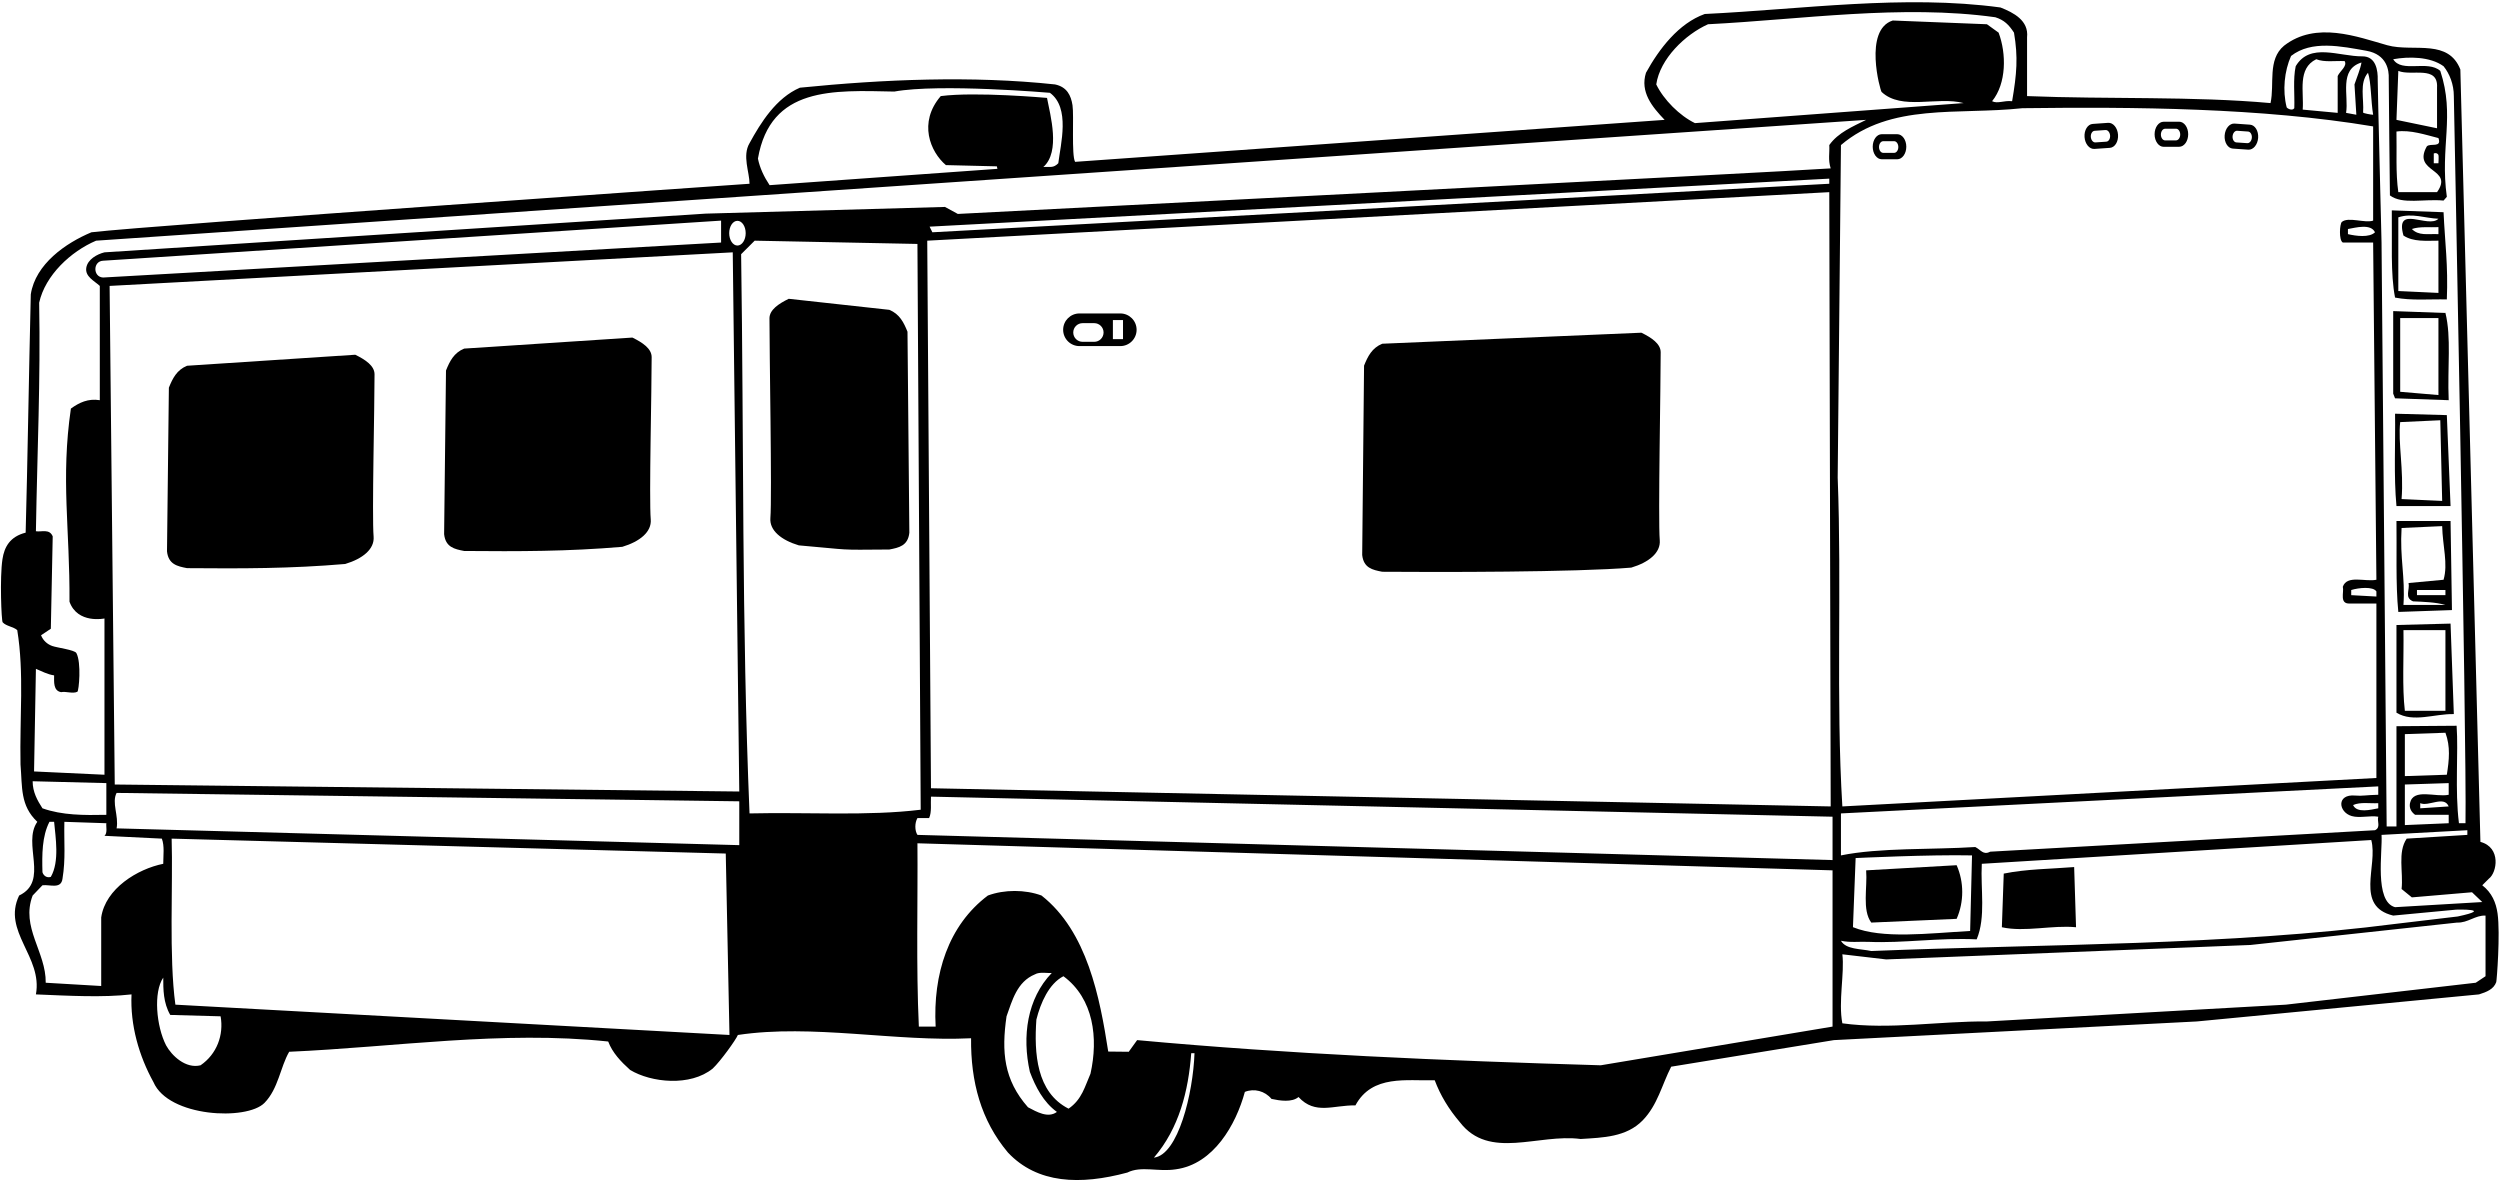 <?xml version="1.0" encoding="UTF-8"?>
<svg xmlns="http://www.w3.org/2000/svg" xmlns:xlink="http://www.w3.org/1999/xlink" width="536pt" height="253pt" viewBox="0 0 536 253" version="1.1">
<g id="surface1">
<path style=" stroke:none;fill-rule:nonzero;fill:rgb(0%,0%,0%);fill-opacity:1;" d="M 535.477 195.852 C 535.148 193.512 534.262 191.406 532.199 189.801 L 533.602 188.398 C 535.355 187.117 536.301 181.699 531.801 180.5 L 527.5 14.898 C 526.234 11.672 523.832 10.699 521.074 10.391 C 518.078 10.051 514.66 10.5 511.816 9.695 C 505.418 7.891 496.551 4.473 489.699 9.801 C 486.102 12.801 487.699 18 486.801 22.102 C 470.301 20.602 451.898 21.301 434.602 20.602 L 434.602 8 C 435 4.398 431.699 2.699 428.898 1.602 C 408.199 -1.199 386.398 2 365.5 3 C 359.898 5 355.699 10.5 352.898 15.602 C 351.602 19.699 354.199 22.898 356.898 25.699 L 230.5 34.699 C 229.699 33.301 230.281 24.742 229.945 22.566 C 229.621 20.461 228.758 18.641 226.199 18.102 C 208.398 16.199 189.5 17 171.5 18.801 C 166.398 21 163.102 26.301 160.699 30.699 C 159.102 33.398 160.699 36.898 160.699 39.398 C 160.699 39.398 32.301 48.301 19.602 49.801 C 14.102 52.102 7.602 56.602 6.602 63.102 C 6.199 79.699 5.898 99.801 5.5 114.199 C 2.164 115.043 0.93 117.227 0.527 119.895 C -0.074 123.867 0.305 133.129 0.57 133.422 C 1.348 134.277 2.883 134.355 3.699 135.102 C 5.199 144.301 4.199 153.801 4.398 163.898 C 4.801 168.801 4.301 172.699 8 176.199 C 4.699 180.898 10.602 188.898 4.102 192 C 0.398 199.699 9.199 205.102 7.699 213.199 C 14.898 213.5 22 213.898 28.199 213.199 C 27.898 219.801 29.801 226.398 32.898 232 C 36.129 239.531 52.934 240.312 56.703 236.461 C 59.684 233.414 60.082 228.812 62 225.5 C 84.699 224.5 107.699 220.898 130.398 223.301 C 131.301 225.699 133.102 227.602 135.102 229.398 C 139.605 232.117 148 233 152.801 229.102 C 154.5 227.5 157.801 222.898 158.199 221.898 C 174.199 219.5 192 223.398 208.199 222.602 C 208.102 231.898 210.301 240.199 216.102 247.102 C 222.398 253.801 231.605 254.117 241.699 251.398 C 244.699 249.898 248.301 251.301 252.102 250.699 C 260.199 249.602 265 241.102 266.898 234.102 C 268.898 233.301 271.199 233.898 272.602 235.602 C 274.398 236 277 236.398 278.398 235.199 C 282 239.102 285.898 236.898 290.602 237 C 294.199 230.301 301.699 231.801 307.602 231.602 C 308.801 234.801 310.602 237.801 313 240.602 C 319.301 248.801 329.801 243 338.898 244.199 C 343.699 243.898 348.699 243.801 352.199 240.199 C 355.398 236.898 356.301 232.602 358.301 228.699 L 393.199 223 L 471 219 L 531.5 213.199 C 533.105 212.691 534.641 212.113 535.195 210.562 C 535.301 210.277 536.09 200.211 535.477 195.852 Z M 514.898 190.602 L 517.102 192.398 L 530 191.301 L 532.199 193.398 L 513.5 194.5 C 509 193.301 510.855 182.492 510.602 179 L 529 178 L 529 179 L 516 179.801 C 514 182.699 515.301 187 514.898 190.602 Z M 509.898 168.602 L 509.898 170.398 C 507.273 170.453 506.473 170.703 504.961 170.566 C 500.895 170.199 501.32 174.117 504.203 174.961 C 505.906 175.457 508.102 174.801 509.898 175.102 C 509.602 176.102 510.5 177.398 509.199 178 L 426.699 182.602 C 425.199 183.398 424.699 182.199 423.5 181.602 C 414.301 182.199 403 181.699 394.699 183.398 L 394.699 174.398 Z M 509.5 127.898 L 504.102 127.602 L 504.102 126.5 C 505.699 126 508.801 125.699 509.5 126.801 Z M 509.898 172.199 L 509.898 173.301 C 508.301 173.602 505.301 174.398 504.5 172.602 C 506.102 171.898 508.102 172.301 509.898 172.199 Z M 422.801 183.398 L 422.398 199.602 C 413.398 200.102 403.602 201.367 397.273 198.785 L 397.848 183.969 C 397.848 183.969 413.801 183.199 422.801 183.398 Z M 400.594 201.934 C 408.172 202.258 415.605 201.004 423.801 201.398 C 425.801 196.602 424.602 190.602 424.898 185.199 L 508.398 180.102 C 509.898 185.602 504.801 194.301 513.102 196.301 L 526.598 195.027 C 526.598 195.027 534.938 194.785 526.945 196.492 C 520.105 197.297 515.133 197.887 513.992 198.031 C 477.637 202.719 438.625 202.387 401.199 203.898 C 398.898 203.398 395.801 203.602 394.699 201.699 C 396.684 202.129 398.645 201.852 400.594 201.934 Z M 525 167.898 L 525 170.398 C 522.199 171 517.398 168.898 516.699 172.199 C 516.5 173.301 517 174.102 517.801 174.699 L 525 174.699 L 525 176.5 L 515.602 176.898 L 515.602 168.199 Z M 515.602 166.398 C 515.602 163.5 515.602 160.898 515.602 157.398 L 524.301 157.102 C 525.398 160.102 525.102 162.898 524.602 166.102 Z M 525 172.898 L 518.898 173.301 L 518.898 172.199 C 520.699 173 524 170.5 525 172.898 Z M 491.199 12 C 495.586 8.559 501.973 9.93 507.363 10.887 C 511.801 11.676 512.215 15.141 512.145 16.82 C 512.121 17.383 512.398 41.898 512.398 41.898 C 515.102 43.898 519.602 42.602 523.898 43 L 524.602 42.199 C 523.102 31.398 526.398 24.898 523.199 15.199 C 520.5 12.801 514.898 15.699 513.102 12.699 C 516.398 12.102 521 12.102 523.898 14.199 C 525.199 15.801 526.102 18.102 526.102 20.602 C 526.102 20.602 528.898 159.5 528.602 176.5 L 527.199 176.5 C 526.301 169.398 527.105 161.367 526.699 155.602 L 513.801 155.699 C 513.801 163.5 513.801 170.898 513.801 177.199 L 511.699 177.199 L 510.602 52 C 510.602 52 509.758 18.023 509.781 17.121 C 509.832 15.16 509.445 12.059 506.48 12.082 C 501.523 12.121 495.242 9.035 492.199 14.199 C 491.602 17 492 20.199 491.898 23.199 C 491.398 23.898 490.305 23.168 490.262 23.004 C 489.34 19.41 489.766 15.25 491.199 12 Z M 522.801 29.602 C 523.602 31.801 521 30.602 520.301 31.398 C 517.102 37.102 526.199 36 522.5 41.199 L 514.199 41.199 C 513.602 37 513.898 32.5 513.801 28.199 C 516.801 27.801 520 28.898 522.801 29.602 Z M 513.801 25.699 L 514.199 15.199 C 517 16.398 522.801 13.898 522.5 18.801 C 522.5 21.699 522.5 25.102 522.5 27.5 Z M 522.801 35 L 521.801 35 L 521.801 32.898 C 522.234 32.715 522.629 32.875 522.797 33.211 C 522.898 33.422 522.801 35 522.801 35 Z M 507.699 15.602 C 508.398 17.699 508.301 21.602 508.801 24.602 C 508.398 24.602 506.637 24.281 506.648 24.121 C 506.871 21.215 505.805 17.777 507.699 15.602 Z M 509.199 49.801 C 508 51 505.102 50.602 503.398 50.199 L 503.398 49.102 C 505.102 48.801 508.301 47.898 509.199 49.801 Z M 505.199 24.602 L 503 24.199 C 503.602 20.5 501.398 14.898 506.301 13.398 C 506.102 14.699 505.301 16.602 504.801 18.102 Z M 496.602 12.699 C 498.398 13.398 500.602 13 502.699 13.102 C 503.301 14.199 501.699 15.199 501.199 16.301 L 501.199 24.199 L 493.699 23.5 C 494 19.699 492.5 14.699 496.602 12.699 Z M 355.102 18.102 C 355.898 12.602 361.301 7.398 366.199 5.199 C 386.102 4.199 407.699 0.898 427.801 3.699 C 429.699 4.301 430.699 5.301 431.801 7 C 432.699 12.301 432.398 15.801 431.398 21.699 C 429.602 21.5 428.301 22.301 427.102 21.699 C 430.199 17.898 430.199 11.5 428.5 7 L 426 5.199 L 405.801 4.398 C 399.5 6.398 403.129 19.438 403.414 19.711 C 407.73 23.758 415.375 20.602 421 22.102 L 363.398 26.398 C 360.102 24.801 356.699 21.398 355.102 18.102 Z M 191.73 19.633 C 201.48 17.867 225.102 19.898 225.102 19.898 C 229.5 23.102 227.398 30.898 226.898 35 C 225.801 36.102 225.199 35.699 223.699 35.801 C 227.398 32.5 225.18 24.695 224.48 20.992 C 224.48 20.992 209.23 19.617 201.699 20.602 C 196.816 26.27 199.449 32.562 202.801 35.398 L 213.727 35.664 L 213.844 36.199 L 165 39.699 C 163.801 37.898 162.898 36 162.5 34 C 165.191 18.5 178.637 19.363 191.73 19.633 Z M 7 167.5 L 22.801 167.898 L 22.801 174.699 C 18 174.801 13.301 174.801 9.102 173.301 C 8 171.602 7 169.801 7 167.5 Z M 10.898 188 C 10 188.301 9.301 187.699 9.102 187 C 9 183.199 9 179.301 10.602 176.199 L 11.602 176.199 C 11.898 179.5 12.801 184.699 10.898 188 Z M 21.699 196.699 L 21.699 211.398 L 9.801 210.699 C 9.898 204.102 4.398 198.801 7 192 L 9.102 189.801 C 10.699 189.602 13.102 190.699 13.398 188.398 C 14.102 184.102 13.699 180.699 13.801 176.199 L 22.801 176.5 C 22.699 177.199 23.102 178.602 22.398 179.199 L 34.699 179.801 C 35.301 181.398 35 183.398 35 185.199 C 29.5 186.301 22.602 190.5 21.699 196.699 Z M 22.102 59.5 C 19.898 59.398 19.898 56 22.102 55.898 L 154.602 47.301 L 154.602 52 Z M 43 228.398 C 39.801 229.199 36.805 226.32 35.605 224.117 C 33.508 220.02 32.855 212.742 35 209.602 C 35 212.102 35 215 36.5 217.602 L 47.301 217.898 C 48 221.898 46.5 226 43 228.398 Z M 37.602 215.398 C 36.199 205.102 37.102 189.801 36.801 179.801 L 155.602 183 L 156.398 221.898 Z M 158.5 181.199 L 25 177.602 C 25.5 174.898 23.898 172.102 25 170 C 25 170 157.398 171.801 158.5 171.801 Z M 24.602 168.199 L 23.5 61.301 L 157.102 54.102 L 158.5 169.699 Z M 156.34 49.992 C 156.34 48.527 157.129 47.344 158.105 47.344 C 159.082 47.344 159.875 48.527 159.875 49.992 C 159.875 51.457 159.082 52.645 158.105 52.645 C 157.129 52.645 156.34 51.457 156.34 49.992 Z M 160.699 174.398 C 159 133.5 159.5 94.898 158.898 54.5 L 161.801 51.602 L 196.699 52.301 L 197.398 173.602 C 186.102 175 172.898 174.102 160.699 174.398 Z M 220.398 237.398 C 215.199 231.5 214.699 225.5 215.801 217.898 C 217 214.602 218 210.5 221.898 208.898 C 222.898 208.301 224.699 208.699 225.5 208.602 C 220.199 214.102 219.102 222.199 220.801 229.801 C 222 233 223.699 236.301 226.602 238.398 C 224.699 239.801 222.301 238.398 220.398 237.398 Z M 233.801 230.199 C 232.602 232.898 232 235.699 229.102 237.699 C 222.199 234.199 221.699 225.801 222.199 218.602 C 223.102 215 224.898 210.898 228 209.301 C 234.5 214.102 235.5 222.602 233.801 230.199 Z M 247.398 248.199 C 252.801 241.898 254.801 233.898 255.398 225.801 L 256.102 225.801 C 255.801 234.398 252.605 247.617 247.398 248.199 Z M 392.898 220.102 L 343.199 228.398 C 309.301 227.398 276.398 226 243.801 223 L 242 225.5 L 237.605 225.453 C 235.805 213.852 233.102 199.699 223.301 192 C 219.801 190.699 215.301 190.699 211.801 192 C 203.301 198.398 200 208.898 200.602 220.102 L 197 220.102 C 196.398 207.199 196.801 193 196.699 180.801 L 392.898 186.602 Z M 392.898 184.398 L 196.699 179 C 196.102 178.102 196.102 176.398 196.699 175.398 L 199.199 175.398 C 199.801 174.102 199.5 172.301 199.602 170.801 L 392.898 175.102 Z M 392.199 41.199 L 392.5 172.898 L 199.602 169 L 198.801 51.602 Z M 199.305 48.594 L 392.199 38.301 L 392.199 39.398 L 199.898 49.801 Z M 392.199 31.102 C 392.301 32.801 391.898 34.199 392.5 36.102 C 383.645 36.766 205.355 45.867 205.355 45.867 L 202.605 44.367 L 151.301 45.801 L 22.398 54.102 C 20.801 54.5 18.801 55.602 18.5 57.398 C 18.199 59.301 20.199 60.199 21.398 61.301 L 21.398 85.801 C 18.898 85.398 17 86.301 15.199 87.602 C 13 102.699 15 113.398 14.898 129 C 16.621 133.824 22.398 132.602 22.398 132.602 L 22.398 166.102 L 7.301 165.398 L 7.699 143.398 C 8.898 143.898 10.199 144.602 11.602 144.801 C 11.602 146.199 11.398 148.102 13.102 148.398 C 14.148 148.176 15.594 148.793 16.586 148.316 C 16.918 148.156 17.477 142.055 16.375 140.016 C 16.008 139.336 12.25 138.875 11.199 138.5 C 10.148 138.125 9.25 137.352 8.801 136.199 L 10.898 134.801 L 11.301 115 C 10.602 113.301 8.898 114.102 7.699 113.898 C 8 96.199 8.699 81.898 8.398 64.898 C 9.699 59 15.199 53.898 20.602 51.602 L 400.102 25.699 C 397.301 27.102 394.102 28.398 392.199 31.102 Z M 394 102.398 L 394.699 31.102 C 405.398 22 419.699 24.699 433.602 23.199 C 457.5 22.898 484.898 23.102 508.801 27.102 L 508.801 47.301 C 507 47.898 503.457 46.418 502.094 47.582 C 501.637 47.969 501.398 51.5 502.301 52 L 508.801 52 L 509.5 124.301 C 507.102 124.801 503.199 123.199 502.301 125.801 C 502.602 127 501.5 129.5 503.801 129.398 L 509.5 129.398 L 509.5 166.801 L 395 172.898 C 393.602 149.898 394.898 125.699 394 102.398 Z M 532.898 209.301 L 530.801 210.699 L 490.102 215.398 L 426 219 C 416 218.898 405.102 220.801 395 219.398 C 394.102 214.801 395.5 208.602 395 204.602 L 404.398 205.699 L 482.5 202.602 L 526.801 197.801 C 529.102 197.898 530.699 196.199 532.898 196.301 L 532.898 209.301 "/>
<path style=" stroke:none;fill-rule:nonzero;fill:rgb(0%,0%,0%);fill-opacity:1;" d="M 401.199 197.801 L 419.5 197 C 421.102 193.398 421.102 189.102 419.5 185.5 L 400.102 186.602 C 400.398 190.301 399.199 195.102 401.199 197.801 "/>
<path style=" stroke:none;fill-rule:nonzero;fill:rgb(0%,0%,0%);fill-opacity:1;" d="M 445.102 198.801 L 444.699 185.898 C 439.699 186.301 434.5 186.301 429.602 187.301 L 429.199 198.801 C 434.102 199.898 440 198.301 445.102 198.801 "/>
<path style=" stroke:none;fill-rule:nonzero;fill:rgb(0%,0%,0%);fill-opacity:1;" d="M 513.5 63.801 C 517 64.5 521 64.102 524.602 64.199 C 524.898 56.801 524.199 52.102 523.898 45.5 L 512.801 45.102 C 512.898 51.898 512.5 58.699 513.5 63.801 Z M 522.801 50.199 C 520.398 50.102 518.602 50.602 517.102 49.102 C 518.801 48.5 521 48.801 522.801 48.699 Z M 514.199 46.602 C 517.102 45.602 520 46.801 522.801 46.898 C 520.602 49.102 513.398 43.699 515.301 50.5 C 517.398 51.898 520.199 51.602 522.801 51.602 C 522.801 55.301 522.801 60.398 522.801 62.801 L 514.199 62.398 L 514.199 46.602 "/>
<path style=" stroke:none;fill-rule:nonzero;fill:rgb(0%,0%,0%);fill-opacity:1;" d="M 513.5 88.699 C 513.602 94.801 513.199 102.102 513.801 108.5 L 525.398 108.5 L 524.602 89 Z M 514.898 107 C 515.398 100.801 514.102 94.898 514.602 90.5 L 523.199 90.102 L 523.602 107.398 L 514.898 107 "/>
<path style=" stroke:none;fill-rule:nonzero;fill:rgb(0%,0%,0%);fill-opacity:1;" d="M 524.301 67.102 L 513.102 66.699 L 513.102 84.398 L 513.5 85.398 L 525 85.801 C 524.699 78.699 525.602 72.398 524.301 67.102 Z M 522.801 84.699 L 514.602 84 L 514.602 68.199 L 522.801 68.199 L 522.801 84.699 "/>
<path style=" stroke:none;fill-rule:nonzero;fill:rgb(0%,0%,0%);fill-opacity:1;" d="M 513.801 111.699 C 513.898 117.301 513.602 125.301 514.199 131.199 L 525.699 130.801 L 525.398 111.699 Z M 515.301 129.699 C 515.699 123.5 514.5 119.801 514.898 113.199 L 523.602 112.801 C 523.699 117.102 524.898 120.898 523.898 124.301 L 516.398 125 C 516.699 126.5 515.457 128.133 517.355 128.93 C 519.656 129.031 522.199 129.102 524.301 129.699 Z M 524.301 127.602 L 518.199 127.602 L 518.199 126.5 L 524.301 126.5 L 524.301 127.602 "/>
<path style=" stroke:none;fill-rule:nonzero;fill:rgb(0%,0%,0%);fill-opacity:1;" d="M 513.801 134 L 513.801 152.801 C 517.398 155 522 153 526.102 153.102 L 525.398 133.699 Z M 524.301 152.398 L 515.602 152.398 C 515 147.301 515.398 140.898 515.301 135.102 L 524.301 135.102 L 524.301 152.398 "/>
<path style=" stroke:none;fill-rule:nonzero;fill:rgb(0%,0%,0%);fill-opacity:1;" d="M 80.301 80.242 C 80.293 78.418 78.344 77.117 76.168 76.055 L 40.105 78.418 C 37.906 79.32 37.008 81.117 36.207 83.117 L 35.805 118.211 C 36.105 120.992 38.004 121.41 40.105 121.812 C 51.805 121.91 62.305 121.918 74.008 120.918 C 77.762 119.797 80.328 117.719 80.102 115.047 C 79.73 110.617 80.324 86.621 80.301 80.242 "/>
<path style=" stroke:none;fill-rule:nonzero;fill:rgb(0%,0%,0%);fill-opacity:1;" d="M 139.715 76.562 C 139.711 74.738 137.758 73.438 135.586 72.375 L 99.523 74.738 C 97.32 75.637 96.422 77.438 95.621 79.438 L 95.219 114.527 C 95.523 117.312 97.422 117.73 99.52 118.129 C 111.223 118.23 121.723 118.238 133.422 117.238 C 137.176 116.113 139.742 114.039 139.52 111.367 C 139.145 106.938 139.738 82.938 139.715 76.562 "/>
<path style=" stroke:none;fill-rule:nonzero;fill:rgb(0%,0%,0%);fill-opacity:1;" d="M 190.664 66.426 L 169.102 64.062 C 166.93 65.125 164.977 66.426 164.973 68.25 C 164.949 74.625 165.539 106.625 165.172 111.055 C 164.945 113.727 167.512 115.801 171.266 116.926 C 182.965 117.926 178.965 117.918 190.664 117.816 C 192.766 117.418 194.664 117 194.965 114.219 L 194.566 71.125 C 193.766 69.125 192.867 67.324 190.664 66.426 "/>
<path style=" stroke:none;fill-rule:nonzero;fill:rgb(0%,0%,0%);fill-opacity:1;" d="M 296.355 122.586 C 308.055 122.688 338.055 122.695 349.754 121.695 C 353.508 120.574 356.074 118.496 355.852 115.824 C 355.48 111.395 356.07 81.898 356.051 75.52 C 356.043 73.695 354.09 72.395 351.918 71.332 L 296.355 73.695 C 294.156 74.598 293.254 76.395 292.453 78.395 L 292.055 118.988 C 292.355 121.77 294.254 122.188 296.355 122.586 "/>
<path style=" stroke:none;fill-rule:nonzero;fill:rgb(0%,0%,0%);fill-opacity:1;" d="M 231.438 74.203 L 240.188 74.203 C 242.121 74.203 243.688 72.637 243.688 70.703 C 243.688 68.77 242.121 67.203 240.188 67.203 L 231.438 67.203 C 229.508 67.203 227.938 68.77 227.938 70.703 C 227.938 72.637 229.508 74.203 231.438 74.203 Z M 238.605 68.617 L 240.773 68.617 L 240.773 72.703 L 238.605 72.703 Z M 232.105 69.285 L 234.605 69.285 C 235.711 69.285 236.605 70.18 236.605 71.285 C 236.605 72.391 235.711 73.285 234.605 73.285 L 232.105 73.285 C 231.004 73.285 230.105 72.391 230.105 71.285 C 230.105 70.18 231.004 69.285 232.105 69.285 "/>
<path style=" stroke:none;fill-rule:nonzero;fill:rgb(0%,0%,0%);fill-opacity:1;" d="M 403.445 34.148 L 406.773 34.148 C 407.844 34.148 408.711 32.941 408.711 31.461 C 408.711 29.977 407.844 28.773 406.773 28.773 L 403.445 28.773 C 402.375 28.773 401.512 29.977 401.512 31.461 C 401.512 32.941 402.375 34.148 403.445 34.148 Z M 403.762 30.273 L 406.102 30.273 C 406.598 30.273 407 30.832 407 31.523 C 407 32.211 406.598 32.773 406.102 32.773 L 403.762 32.773 C 403.262 32.773 402.859 32.211 402.859 31.523 C 402.859 30.832 403.262 30.273 403.762 30.273 "/>
<path style=" stroke:none;fill-rule:nonzero;fill:rgb(0%,0%,0%);fill-opacity:1;" d="M 449.043 31.93 L 452.363 31.699 C 453.43 31.625 454.211 30.363 454.105 28.883 C 454.004 27.402 453.055 26.262 451.988 26.336 L 448.668 26.57 C 447.602 26.645 446.82 27.902 446.926 29.387 C 447.027 30.867 447.977 32.004 449.043 31.93 Z M 449.086 28.043 L 451.422 27.879 C 451.914 27.848 452.355 28.375 452.406 29.062 C 452.453 29.754 452.09 30.34 451.594 30.375 L 449.262 30.535 C 448.766 30.57 448.324 30.043 448.273 29.352 C 448.227 28.664 448.59 28.078 449.086 28.043 "/>
<path style=" stroke:none;fill-rule:nonzero;fill:rgb(0%,0%,0%);fill-opacity:1;" d="M 478.707 31.859 L 482.031 32.09 C 483.098 32.164 484.043 31.023 484.148 29.547 C 484.25 28.062 483.469 26.805 482.402 26.73 L 479.082 26.496 C 478.016 26.422 477.066 27.562 476.965 29.043 C 476.859 30.523 477.641 31.785 478.707 31.859 Z M 479.652 28.039 L 481.984 28.203 C 482.48 28.238 482.844 28.824 482.797 29.512 C 482.746 30.203 482.309 30.73 481.812 30.695 L 479.477 30.535 C 478.98 30.5 478.617 29.914 478.664 29.227 C 478.715 28.535 479.156 28.004 479.652 28.039 "/>
<path style=" stroke:none;fill-rule:nonzero;fill:rgb(0%,0%,0%);fill-opacity:1;" d="M 463.887 31.477 L 467.219 31.469 C 468.285 31.469 469.148 30.262 469.148 28.777 C 469.145 27.293 468.277 26.094 467.207 26.094 L 463.879 26.102 C 462.809 26.102 461.945 27.309 461.945 28.793 C 461.949 30.277 462.82 31.477 463.887 31.477 Z M 464.195 27.602 L 466.535 27.598 C 467.031 27.594 467.438 28.152 467.438 28.844 C 467.438 29.535 467.035 30.094 466.539 30.098 L 464.199 30.102 C 463.703 30.102 463.297 29.543 463.297 28.852 C 463.297 28.16 463.699 27.602 464.195 27.602 "/>
</g>
</svg>

